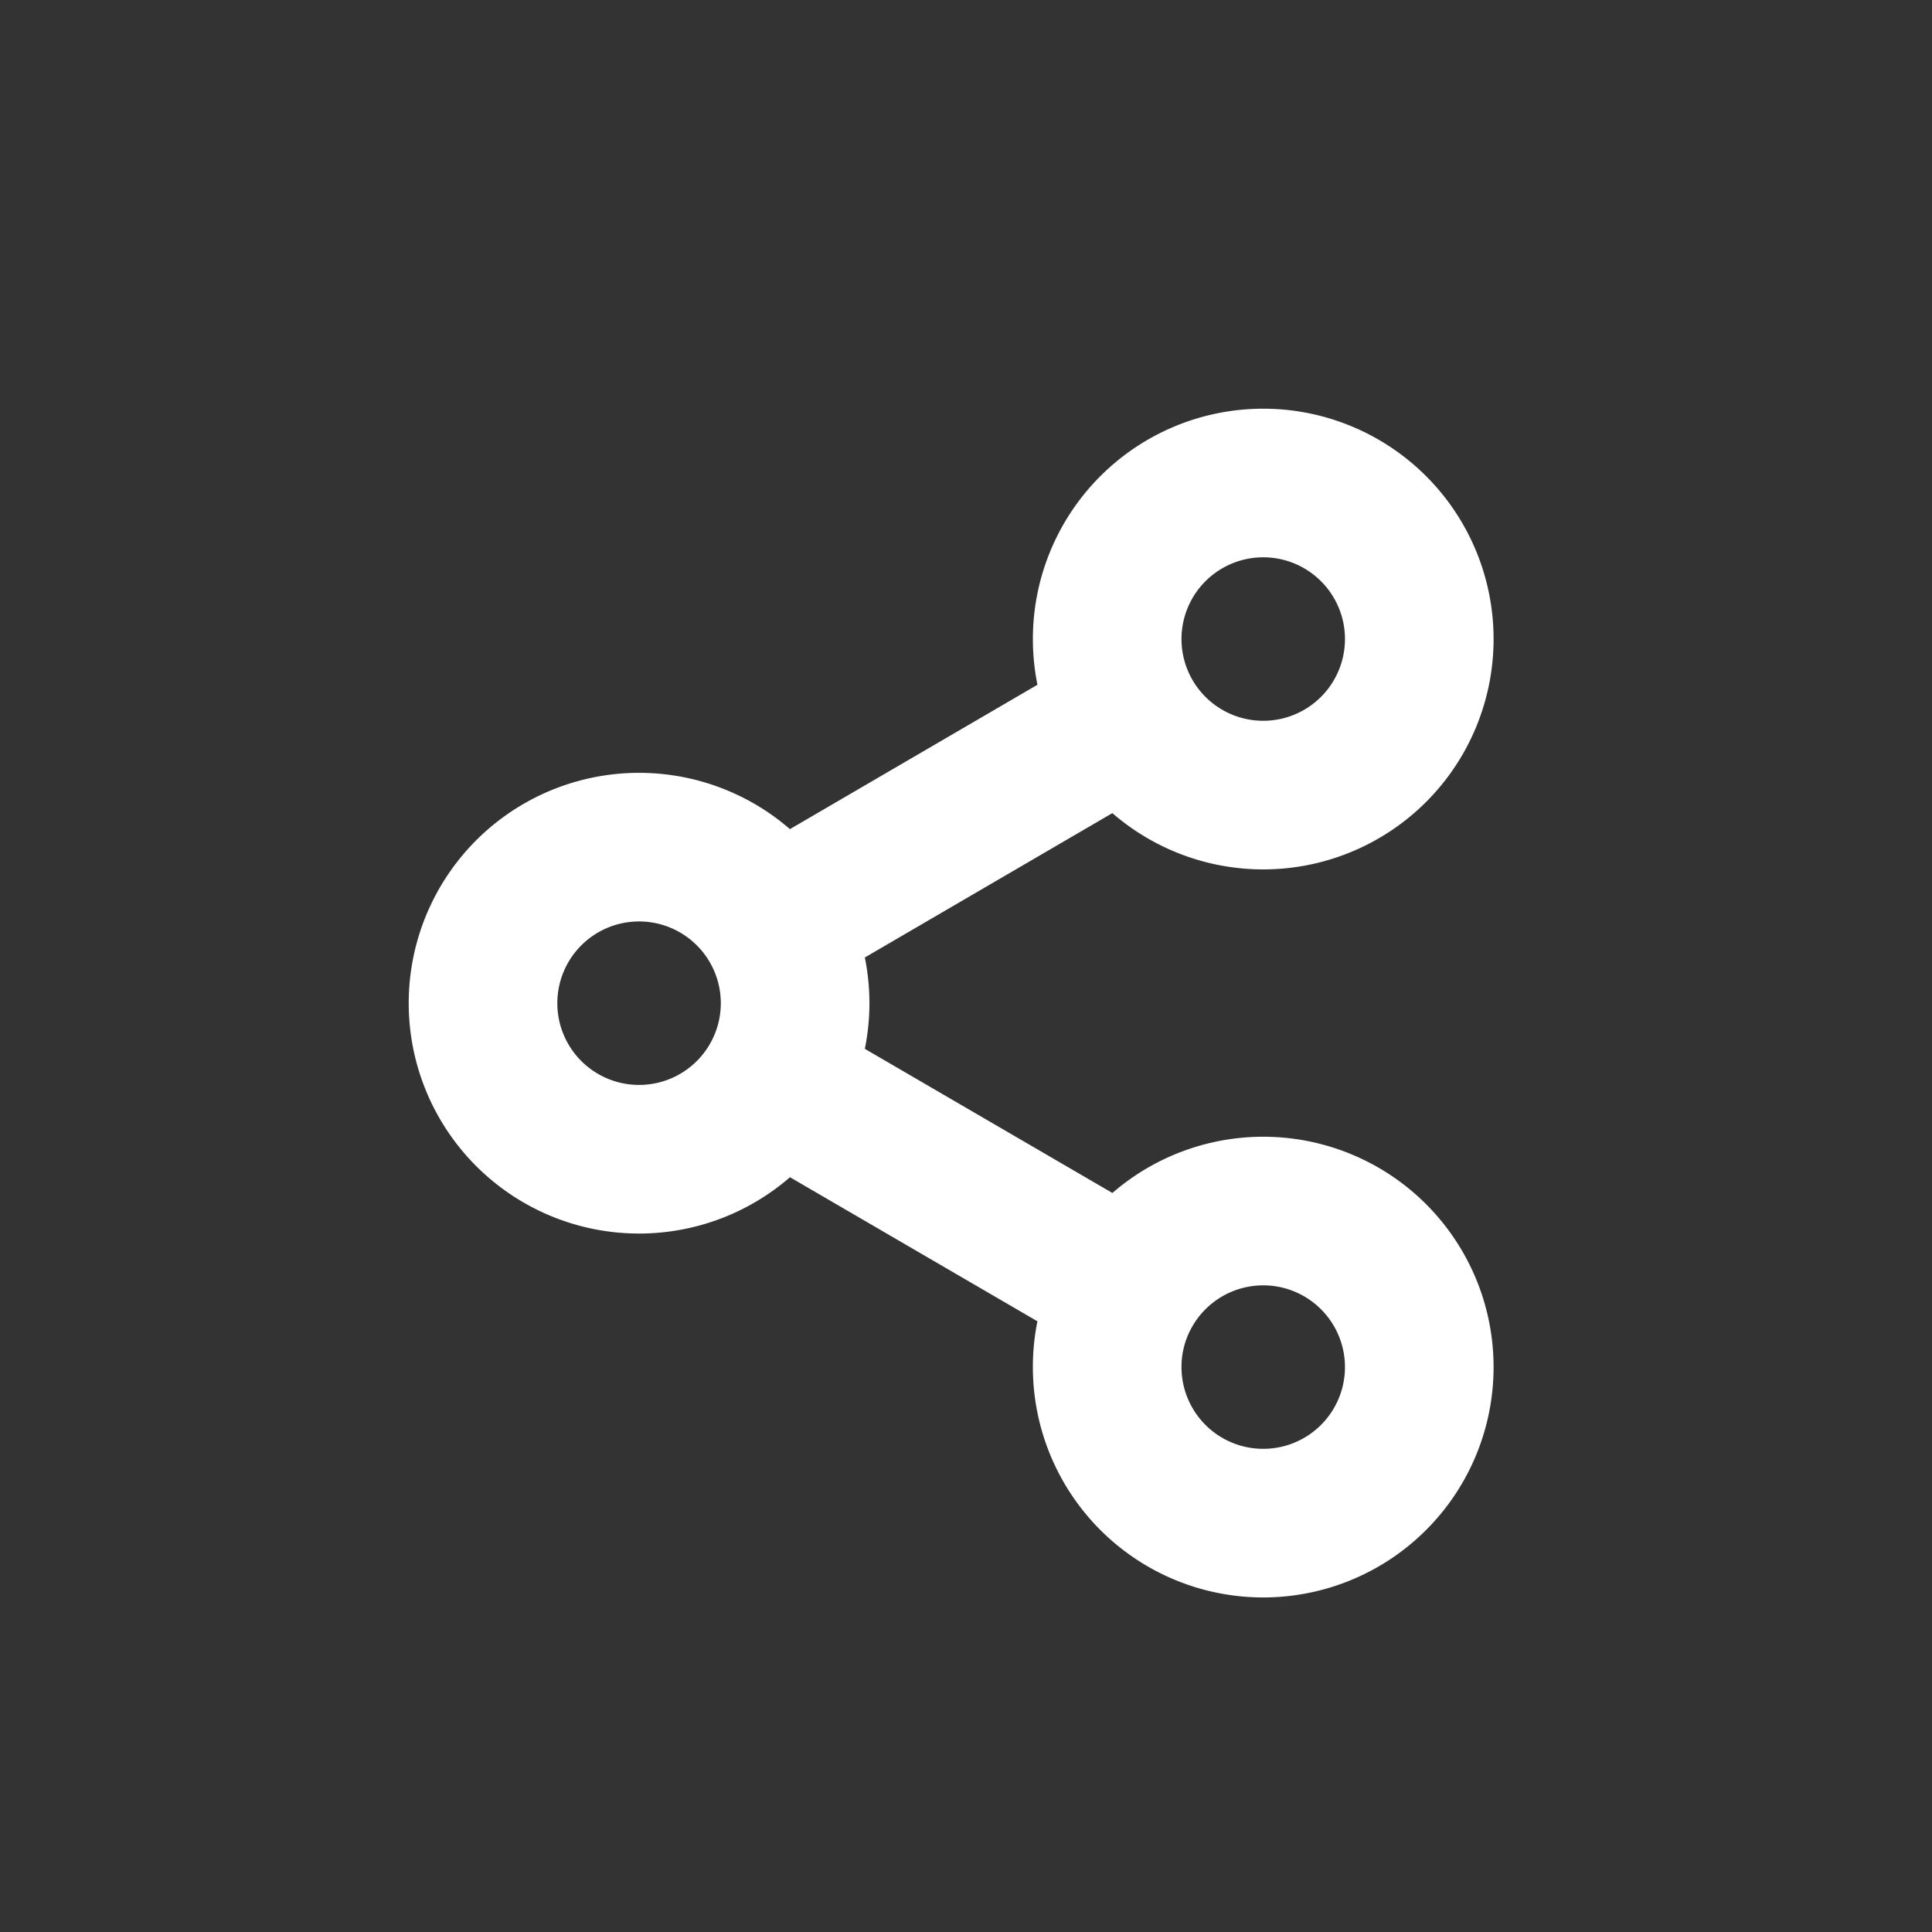 <svg xmlns="http://www.w3.org/2000/svg" width="26" height="26" viewBox="0 0 26 26">
  <rect x="0" y="0" width="26" height="26" fill="#333333" stroke="none"/>
  <g id="share" transform="translate(-328 -31)">
    <rect id="back" width="26" height="26" transform="translate(328 31)" fill="none"/>
    <path id="share-2" data-name="share" d="M19182.9,15855.9a2.082,2.082,0,0,1,.287-1.062l-4.773-2.779a2.1,2.1,0,1,1,0-2.117l4.768-2.781-4.768,2.781a2.1,2.1,0,0,1,0,2.117l4.773,2.779a2.1,2.1,0,1,1-.287,1.063Zm0-9.8a2.1,2.1,0,1,1,2.1,2.1A2.1,2.1,0,0,1,19182.9,15846.1Z" transform="translate(-18840 -15806.5)" fill="none" stroke="#fff" stroke-linecap="round" stroke-linejoin="round" stroke-width="2"/>
  </g>
</svg>
